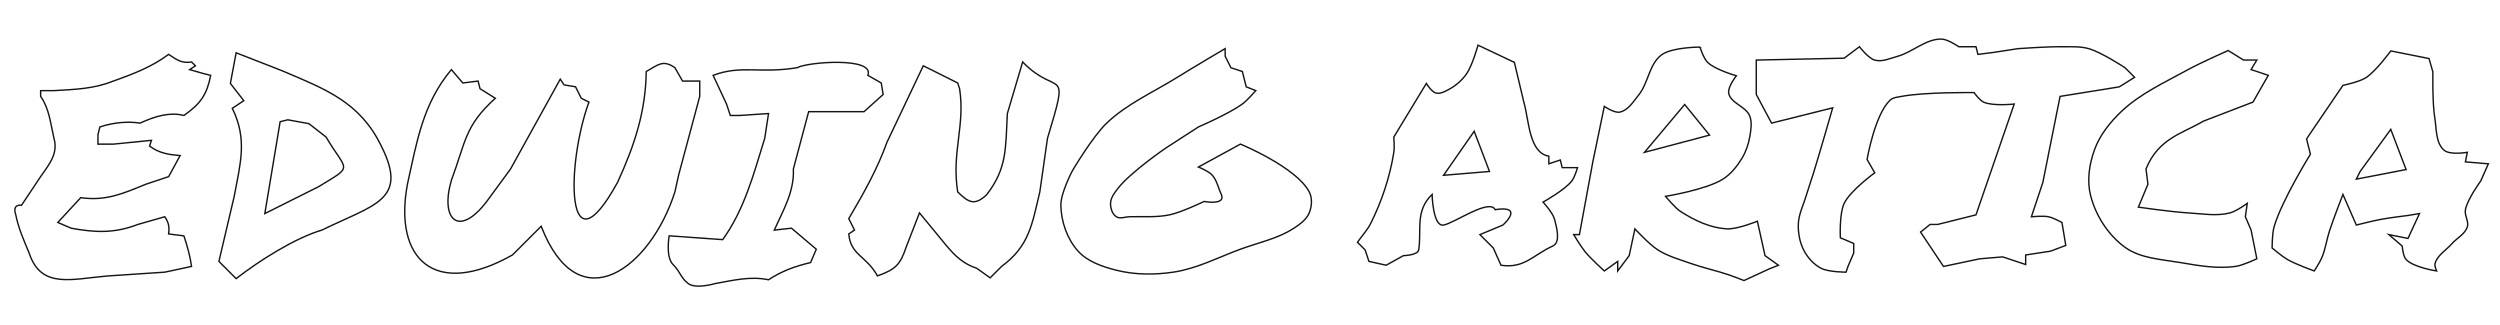 <?xml version="1.0" encoding="UTF-8" standalone="no"?>
<!-- Created with Inkscape (http://www.inkscape.org/) -->

<svg
   xmlns:dc="http://purl.org/dc/elements/1.1/"
   xmlns:cc="http://creativecommons.org/ns#"
   xmlns:rdf="http://www.w3.org/1999/02/22-rdf-syntax-ns#"
   xmlns:svg="http://www.w3.org/2000/svg"
   xmlns="http://www.w3.org/2000/svg"
   xmlns:sodipodi="http://sodipodi.sourceforge.net/DTD/sodipodi-0.dtd"
   xmlns:inkscape="http://www.inkscape.org/namespaces/inkscape"
   width="660.906"
   height="85.976"
   viewBox="0 0 174.865 22.748"
   version="1.1"
   id="svg8"
   inkscape:version="0.92.4 (5da689c313, 2019-01-14)"
   sodipodi:docname="drawing.svg">
  <defs
     id="defs2" />
  <sodipodi:namedview
     id="base"
     pagecolor="#ffffff"
     bordercolor="#666666"
     borderopacity="1.0"
     inkscape:pageopacity="0.0"
     inkscape:pageshadow="2"
     inkscape:zoom="0.9899495"
     inkscape:cx="216.28385"
     inkscape:cy="179.40069"
     inkscape:document-units="mm"
     inkscape:current-layer="layer1"
     showgrid="false"
     inkscape:window-width="1440"
     inkscape:window-height="837"
     inkscape:window-x="-8"
     inkscape:window-y="-8"
     inkscape:window-maximized="1"
     units="px"
     inkscape:snap-global="false" />
  <g
     inkscape:label="Layer 1"
     inkscape:groupmode="layer"
     id="layer1"
     transform="translate(0,-274.252)">
    <g
       id="g1581"
       transform="translate(-11.458,12.991)"
       style="fill:#ffffff;fill-opacity:0;stroke:#151515;stroke-opacity:1;stroke-width:0.1;stroke-miterlimit:4;stroke-dasharray:none">
      <g
         id="g1559"
         style="fill:#ffffff;fill-opacity:0;stroke:#151515;stroke-opacity:1;stroke-width:0.1;stroke-miterlimit:4;stroke-dasharray:none">
        <path
           style="fill:#ffffff;stroke:#151515;stroke-width:0.1;stroke-linecap:butt;stroke-linejoin:miter;stroke-opacity:1;fill-opacity:0;stroke-miterlimit:4;stroke-dasharray:none"
           d="m 19.377,266.932 c -1.346,0.55 -2.716,0.584 -4.143,0.668 H 14.299 v 0.401 c 0.61,0.858 0.699,1.935 0.935,2.94 0.355,1.23 -0.572,2.065 -1.203,3.074 l -1.069,1.604 c 0,0 -0.668,-0.134 -0.401,0.668 0.186,0.939 0.568,1.791 0.935,2.673 0.833,2.536 2.976,1.812 5.479,1.604 l 4.009,-0.267 1.871,-0.401 c -0.102,-0.736 -0.301,-1.437 -0.535,-2.138 l -1.069,-0.134 c 0.064,-0.514 0.003,-0.797 -0.267,-1.203 l -1.871,0.535 c -1.664,0.642 -3.004,0.571 -4.677,0.267 l -0.935,-0.401 1.604,-1.737 c 1.74,0.257 2.979,-0.291 4.544,-0.935 l 1.604,-0.535 0.802,-1.47 c -0.832,-0.072 -1.488,-0.181 -2.138,-0.668 l 0.134,-0.401 -2.673,0.267 h -1.069 v -0.668 l 0.134,-0.535 c 0.929,-0.31 1.967,-0.406 2.806,-0.267 1.076,-0.491 2.084,-0.788 3.074,-0.535 1.192,-0.848 1.602,-1.462 1.871,-2.806 l -0.535,-0.134 -0.935,-0.267 0.401,-0.267 -0.267,-0.267 c -0.711,0.109 -1.036,-0.156 -1.604,-0.535 -1.189,0.888 -2.499,1.379 -3.875,1.871 z"
           id="path829"
           inkscape:connector-curvature="0"
           sodipodi:nodetypes="ccccccccccccccccccccccccccccccccccccc" />
        <path
           style="fill:#ffffff;stroke:#151515;stroke-width:0.378;stroke-linecap:butt;stroke-linejoin:miter;stroke-opacity:1;fill-opacity:0;stroke-miterlimit:4;stroke-dasharray:none"
           d="m 105.561,67.758 -1.516,8.082 3.537,4.545 -3.031,2.021 c 4.057,8.217 2.103,14.606 0.506,23.232 l -4.041,17.172 4.545,4.547 c 6.17,-4.78 15.393,-10.649 22.703,-12.842 13.821,-6.758 22.76,-7.857 15.684,-22.01 C 138.296,80.702 129.108,77.349 117.596,72.451 Z m 13.637,17.678 5.557,1.01 4.545,3.535 c 5.503,9.354 7.505,7.328 -2.02,13.133 l -14.143,7.07 4.041,-24.242 z"
           transform="matrix(0.265,0,0,0.265,0,247)"
           id="path831"
           inkscape:connector-curvature="0" />
        <path
           style="fill:#ffffff;stroke:#151515;stroke-width:0.1;stroke-linecap:butt;stroke-linejoin:miter;stroke-opacity:1;fill-opacity:0;stroke-miterlimit:4;stroke-dasharray:none"
           d="m 43.03,266.13 c -2.009,2.4 -2.415,5.055 -3.074,8.018 -0.986,5.277 1.946,8.003 7.35,4.944 l 2.005,-2.005 c 2.641,6.795 7.678,2.88 9.354,-2.405 l 0.267,-1.203 1.47,-5.479 v -1.069 H 59.2 l -0.535,-0.935 c -0.846,-0.586 -1.168,-0.197 -2.005,0.267 -0.042,2.808 -0.81,5.144 -2.005,7.751 -3.653,6.649 -3.605,-1.227 -2.005,-5.613 l -0.535,-0.267 -0.401,-0.802 -0.802,-0.134 -0.267,-0.401 -3.475,6.281 -1.47,2.005 c -2.04,2.895 -3.501,1.67 -2.673,-1.203 1.01,-2.696 0.915,-3.789 3.074,-5.746 l -1.069,-0.668 -0.134,-0.535 -1.069,0.134 z"
           id="path837"
           inkscape:connector-curvature="0"
           sodipodi:nodetypes="ccccccccccccccccccccccccc" />
        <path
           style="fill:#ffffff;stroke:#151515;stroke-width:0.1;stroke-linecap:butt;stroke-linejoin:miter;stroke-opacity:1;fill-opacity:0;stroke-miterlimit:4;stroke-dasharray:none"
           d="m 61.338,266.531 c 1.967,-0.743 3.264,-0.104 5.88,-0.535 0.723,-0.404 5.444,-0.768 4.944,0.535 l 0.935,0.535 0.134,0.802 -1.336,1.203 h -3.875 l -1.069,4.009 c 0.069,1.591 -0.701,2.864 -1.336,4.276 l 1.203,-0.134 1.737,1.47 -0.401,0.935 c -1.078,0.253 -2.032,0.597 -2.94,1.203 -1.281,-0.268 -2.479,0.044 -3.742,0.267 0,0 -1.336,0.401 -1.871,0 -0.535,-0.401 -0.535,-0.802 -1.069,-1.336 -0.535,-0.535 -0.267,-2.005 -0.267,-2.005 l 3.742,0.267 c 1.543,-2.145 2.164,-4.6 2.94,-7.083 l 0.267,-1.737 -2.005,0.134 h -0.668 l -0.267,-0.802 z"
           id="path839"
           inkscape:connector-curvature="0"
           sodipodi:nodetypes="cccccccccccccccccccccccc" />
        <path
           style="fill:#ffffff;stroke:#151515;stroke-width:0.1;stroke-linecap:butt;stroke-linejoin:miter;stroke-opacity:1;fill-opacity:0;stroke-miterlimit:4;stroke-dasharray:none"
           d="m 76.038,265.863 -2.539,5.345 c -0.679,1.899 -1.657,3.618 -2.673,5.345 l 0.401,0.802 -0.401,0.267 c 0.122,1.495 1.25,1.541 2.005,2.94 1.286,-0.465 1.602,-0.797 2.005,-2.005 l 0.935,-2.405 1.871,2.272 c 0.641,0.772 1.217,1.297 2.138,1.604 l 0.935,0.668 0.802,-0.802 c 1.947,-1.425 2.136,-2.977 2.673,-5.212 l 0.535,-3.742 c 1.601,-5.303 0.74,-2.791 -1.737,-5.345 l -1.069,3.608 c -0.127,2.479 -0.026,3.83 -1.446,5.676 -0.828,0.78 -1.256,0.575 -2.029,-0.197 -0.437,-2.785 0.534,-4.614 0.134,-7.216 l -0.134,-0.401 z"
           id="path843"
           inkscape:connector-curvature="0"
           sodipodi:nodetypes="ccccccccccccccccccccc" />
        <path
           style="fill:#ffffff;stroke:#151515;stroke-width:0.1;stroke-linecap:butt;stroke-linejoin:miter;stroke-opacity:1;fill-opacity:0;stroke-miterlimit:4;stroke-dasharray:none"
           d="m 97.152,264.66 c 0,0 -2.239,1.317 -3.341,2.005 -1.667,1.04 -3.522,1.852 -4.944,3.207 -0.994,0.946 -2.405,3.341 -2.405,3.341 0,0 -0.817,1.56 -0.802,2.405 0.021,1.142 0.439,2.359 1.203,3.207 0.666,0.74 1.707,1.091 2.673,1.336 1.296,0.329 2.687,0.331 4.009,0.134 1.63,-0.244 3.13,-1.035 4.677,-1.604 1.258,-0.462 2.621,-0.736 3.742,-1.47 0.422,-0.276 0.876,-0.603 1.069,-1.069 0.188,-0.453 0.227,-1.036 0,-1.47 -0.905,-1.73 -4.811,-3.341 -4.811,-3.341 l -2.94,1.604 c 0,0 0.689,0.274 0.935,0.535 0.274,0.289 0.405,0.692 0.535,1.069 0.074,0.215 0.268,0.485 0.134,0.668 -0.238,0.326 -1.203,0.134 -1.203,0.134 0,0 -1.564,0.757 -2.405,0.935 -0.916,0.195 -1.87,0.111 -2.806,0.134 -0.312,0.007 -0.675,0.172 -0.935,0 -0.283,-0.187 -0.411,-0.596 -0.401,-0.935 0.012,-0.398 0.288,-0.756 0.535,-1.069 0.901,-1.142 3.341,-2.806 3.341,-2.806 l 2.272,-1.47 c 0,0 2.142,-0.92 3.074,-1.604 0.356,-0.261 0.935,-0.935 0.935,-0.935 l -0.668,-0.267 -0.267,-1.069 -0.802,-0.267 -0.401,-0.802 z"
           id="path845"
           inkscape:connector-curvature="0"
           sodipodi:nodetypes="caacaaaaaaaaccaaacaaaaaccacccccc" />
      </g>
      <g
         id="g1566"
         style="fill:#ffffff;fill-opacity:0;stroke:#151515;stroke-opacity:1;stroke-width:0.1;stroke-miterlimit:4;stroke-dasharray:none">
        <path
           style="fill:#ffffff;stroke:#151515;stroke-width:0.378;stroke-linecap:butt;stroke-linejoin:miter;stroke-opacity:1;fill-opacity:0;stroke-miterlimit:4;stroke-dasharray:none"
           d="m 433.355,65.738 c 0,0 -1.468,5.35 -3.031,7.576 -1.165,1.659 -2.768,3.065 -4.545,4.041 -1.074,0.59 -2.349,1.317 -3.535,1.01 -1.152,-0.299 -2.525,-2.525 -2.525,-2.525 l -8.586,14.141 c 0,0 0.21,2.711 0,4.041 -1.023,6.468 -3.142,12.826 -6.062,18.687 -0.916,1.839 -2.357,3.367 -3.535,5.051 l 2.021,2.021 1.01,3.029 4.545,1.012 4.547,-2.525 c 0,0 3.804,-0.096 4.039,-1.516 0.829,-5.011 -1.051,-10.252 3.537,-14.648 0,0 0.197,8.588 3.029,8.082 2.926,-0.523 12.101,-7.112 13.637,-4.041 0,0 3.434,-0.708 4.041,0.506 0.607,1.214 -2.02,3.535 -2.02,3.535 l -6.061,2.525 3.535,3.535 2.02,4.547 c 6.163,0.95 8.585,-2.781 13.637,-5.051 2.155,-0.969 1.11,-4.788 0.506,-7.072 -0.465,-1.761 -3.031,-4.545 -3.031,-4.545 0,0 5.628,-3.105 7.576,-5.557 0.798,-1.004 1.516,-3.535 1.516,-3.535 h -4.041 l -0.504,-2.02 -3.031,1.01 V 95.031 c -5.266,-0.844 -5.233,-9.641 -6.566,-14.141 l -2.525,-10.607 z m -1.01,22.729 4.041,10.605 -12.123,1.01 z"
           transform="matrix(0.265,0,0,0.265,0,247)"
           id="path847"
           inkscape:connector-curvature="0" />
        <path
           style="fill:#ffffff;stroke:#151515;stroke-width:0.378;stroke-linecap:butt;stroke-linejoin:miter;stroke-opacity:1;fill-opacity:0;stroke-miterlimit:4;stroke-dasharray:none"
           d="m 491.943,66.242 c 0,0 -7.316,0.013 -10.102,2.021 -3.303,2.381 -3.505,7.435 -6.061,10.605 -1.422,1.763 -2.825,4.126 -5.051,4.547 -1.413,0.268 -4.039,-1.516 -4.039,-1.516 l -3.031,14.646 -3.535,19.193 h -1.516 c 0,0 1.877,3.137 3.031,4.545 1.51,1.841 5.051,5.051 5.051,5.051 l 3.535,-2.525 v 2.525 l 3.029,-4.039 1.516,-7.072 c 0,0 3.748,4.086 6.061,5.557 2.612,1.661 5.669,2.5 8.586,3.535 3.313,1.176 6.77,1.908 10.102,3.031 1.363,0.459 4.041,1.514 4.041,1.514 l 6.566,-3.029 2.525,-1.01 -3.535,-2.525 -2.021,-9.092 c 0,0 -5.308,2.177 -8.08,2.02 -4.308,-0.245 -8.495,-2.209 -12.123,-4.545 -1.601,-1.031 -4.039,-4.041 -4.039,-4.041 0,0 10.691,-1.734 15.152,-4.545 2.118,-1.334 3.757,-3.414 5.051,-5.557 1.019,-1.687 1.678,-3.616 2.02,-5.557 0.321,-1.824 0.671,-3.829 0,-5.555 -0.994,-2.554 -5.115,-3.356 -5.557,-6.061 -0.267,-1.636 2.021,-4.547 2.021,-4.547 0,0 -5.579,-1.591 -7.576,-3.535 -1.079,-1.05 -2.021,-4.041 -2.021,-4.041 z m -4.039,15.152 6.564,8.082 -17.172,4.545 z"
           transform="matrix(0.265,0,0,0.265,0,247)"
           id="path851"
           inkscape:connector-curvature="0" />
        <path
           style="fill:#ffffff;stroke:#151515;stroke-width:0.1;stroke-linecap:butt;stroke-linejoin:miter;stroke-opacity:1;fill-opacity:0;stroke-miterlimit:4;stroke-dasharray:none"
           d="m 134.303,265.462 v 2.405 l 1.069,2.005 4.276,-1.069 c 0,0 -0.871,3.035 -1.336,4.544 -0.166,0.537 -0.357,1.065 -0.518,1.604 -0.198,0.664 -0.534,1.312 -0.551,2.005 -0.016,0.639 0.111,1.31 0.417,1.871 0.269,0.494 0.685,0.946 1.187,1.203 0.522,0.267 1.737,0.267 1.737,0.267 l 0.134,-0.401 0.401,-0.935 v -0.668 l -0.935,-0.401 c 0,0 -0.082,-1.678 0.267,-2.405 0.437,-0.908 2.138,-2.138 2.138,-2.138 l -0.535,-0.935 c 0,0 0.532,-3.121 1.604,-4.143 0.204,-0.194 0.525,-0.215 0.802,-0.267 1.665,-0.315 5.078,-0.267 5.078,-0.267 0,0 0.381,0.539 0.668,0.668 0.651,0.294 2.138,0.134 2.138,0.134 l -2.673,7.751 -2.673,0.668 h -0.535 l -0.668,0.535 1.604,2.405 2.539,-0.535 1.604,-0.134 1.604,0.535 v -0.668 l 1.737,-0.267 1.069,-0.401 -0.267,-1.604 c 0,0 -0.603,-0.333 -0.935,-0.401 -0.393,-0.081 -1.203,0 -1.203,0 l 0.802,-2.405 1.203,-6.014 4.143,-0.668 1.069,-0.668 -0.668,-0.668 c 0,0 -1.619,-1.074 -2.539,-1.336 -0.601,-0.172 -1.246,-0.125 -1.871,-0.134 -1.025,-0.014 -3.074,0.134 -3.074,0.134 l -1.737,0.267 -1.069,0.134 -0.134,-0.535 h -1.203 c 0,0 -0.764,-0.525 -1.203,-0.535 -1.1,-0.025 -2.013,0.91 -3.074,1.203 -0.522,0.144 -1.082,0.415 -1.604,0.267 -0.455,-0.129 -1.069,-0.935 -1.069,-0.935 l -1.069,0.802 z"
           id="path855"
           inkscape:connector-curvature="0"
           sodipodi:nodetypes="ccccaaaaacccccaccaacacccccccccccccaccccccaacccccaaaccc" />
        <path
           style="fill:#ffffff;stroke:#151515;stroke-width:0.1;stroke-linecap:butt;stroke-linejoin:miter;stroke-opacity:1;fill-opacity:0;stroke-miterlimit:4;stroke-dasharray:none"
           d="m 167.311,264.794 c 0,0 -1.898,0.837 -2.806,1.336 -1.614,0.887 -3.343,1.67 -4.677,2.94 -0.788,0.75 -1.501,1.65 -1.871,2.673 -0.365,1.009 -0.535,2.168 -0.267,3.207 0.361,1.4 1.234,2.761 2.405,3.608 1.086,0.785 2.554,0.844 3.875,1.069 1.276,0.218 2.593,0.448 3.875,0.267 0.516,-0.073 1.47,-0.535 1.47,-0.535 l -0.401,-2.005 -0.401,-0.935 0.134,-0.935 c 0,0 -0.759,0.553 -1.203,0.668 -0.949,0.246 -1.962,0.056 -2.94,0 -1.164,-0.067 -3.474,-0.401 -3.474,-0.401 l 0.668,-1.604 -0.134,-1.069 c 0.867,-2.145 2.558,-2.479 4.009,-3.341 l 3.474,-1.336 1.069,-1.871 -1.203,-0.401 0.401,-0.668 h -0.935 z"
           id="path857"
           inkscape:connector-curvature="0"
           sodipodi:nodetypes="caaaaaaaccccaacccccccccc" />
        <path
           style="fill:#ffffff;stroke:#151515;stroke-width:0.378;stroke-linecap:butt;stroke-linejoin:miter;stroke-opacity:1;fill-opacity:0;stroke-miterlimit:4;stroke-dasharray:none"
           d="m 674.277,67.254 c 0,0 -3.862,5.329 -6.566,7.07 -1.791,1.153 -6.061,2.02 -6.061,2.02 l -8.586,12.627 -1.012,1.516 1.012,4.041 c 0,0 -7.641,12.314 -9.598,19.193 -0.509,1.789 -0.504,5.555 -0.504,5.555 0,0 2.582,2.189 4.039,3.031 2.22,1.284 7.072,3.029 7.072,3.029 0,0 1.493,-2.284 2.02,-3.535 0.952,-2.259 1.261,-4.74 2.021,-7.07 1.058,-3.241 3.535,-9.598 3.535,-9.598 l 3.535,8.082 c 0,0 4.358,-1.104 6.566,-1.516 2.341,-0.436 7.07,-1.01 7.07,-1.01 l 3.031,-0.506 -3.031,6.566 -5.051,-1.01 3.535,3.031 c 0,0 0.181,2.634 1.012,3.535 1.946,2.111 8.061,3.029 8.061,3.029 0,0 -0.578,-1.271 -0.424,-1.902 0.541,-2.211 2.889,-3.519 4.393,-5.229 1.343,-1.526 3.499,-2.553 4.133,-4.484 0.475,-1.449 -0.793,-3.05 -0.506,-4.547 0.54,-2.811 4.041,-7.576 4.041,-7.576 l 2.02,-4.545 -6.061,-0.506 0.506,-2.525 c 0,0 -4.489,0.777 -6.061,-0.504 -2.312,-1.885 -2.041,-5.643 -2.527,-8.586 -0.66,-3.99 -0.504,-12.123 -0.504,-12.123 l -1.01,-3.535 z m 0,20.707 4.041,10.607 -13.133,2.525 1.01,-2.021 z"
           transform="matrix(0.265,0,0,0.265,0,247)"
           id="path859"
           inkscape:connector-curvature="0" />
      </g>
    </g>
  </g>
</svg>
